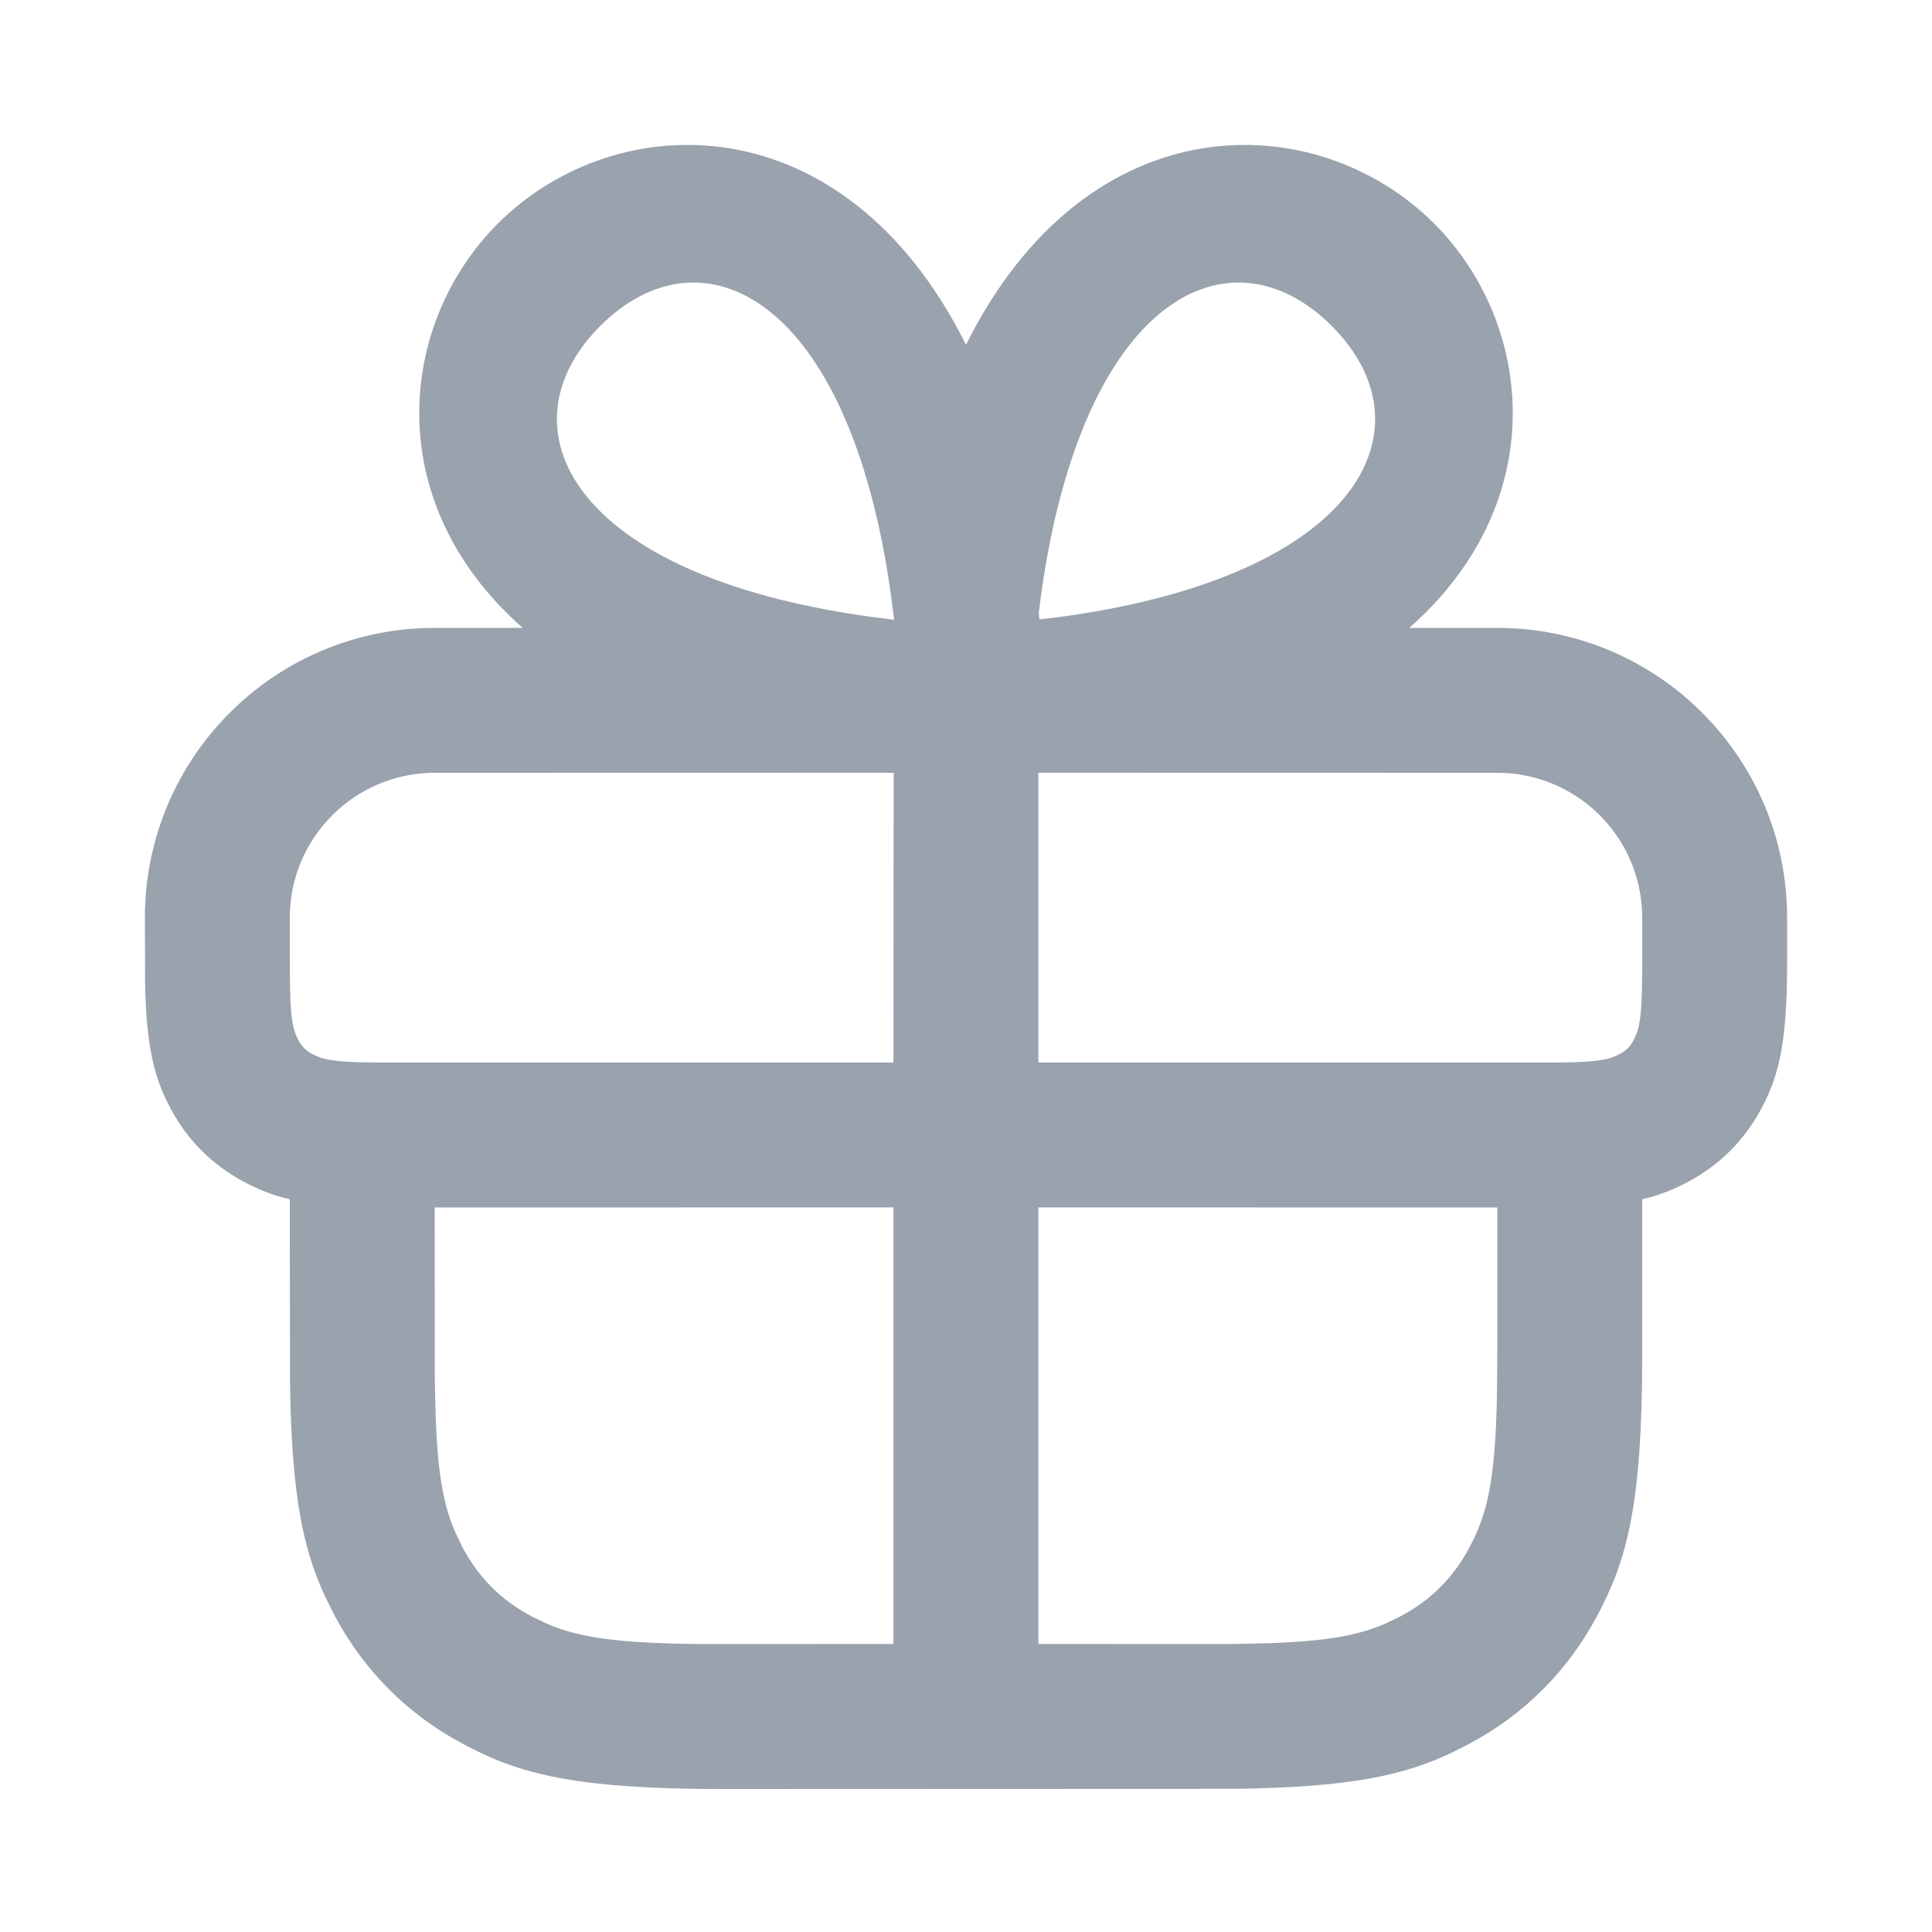 <svg width="20" height="20" viewBox="0 0 20 20" fill="none" xmlns="http://www.w3.org/2000/svg">
<path d="M14.846 2.314C15.872 3.34 16.076 5.189 14.589 6.5L15.5 6.5C17.157 6.5 18.5 7.843 18.5 9.5V9.991C18.5 10.817 18.407 11.151 18.233 11.477C18.059 11.803 17.803 12.059 17.477 12.233C17.333 12.31 17.188 12.371 17 12.415L17 14.033C17 15.593 16.838 16.159 16.532 16.73C16.227 17.3 15.78 17.747 15.21 18.052L15.007 18.154C14.527 18.378 13.97 18.503 12.778 18.518L7.487 18.52C5.927 18.52 5.361 18.358 4.791 18.052C4.22 17.747 3.773 17.3 3.467 16.73L3.366 16.527C3.142 16.047 3.017 15.49 3.002 14.298L3 12.415C2.812 12.371 2.667 12.31 2.523 12.233C2.197 12.059 1.941 11.803 1.767 11.477C1.607 11.178 1.516 10.872 1.502 10.187L1.5 9.5C1.5 7.843 2.843 6.5 4.5 6.5L5.411 6.5C3.924 5.189 4.128 3.34 5.154 2.314C6.369 1.099 8.738 1.038 10 3.569C11.262 1.038 13.631 1.099 14.846 2.314ZM9.249 12.499L4.5 12.5L4.501 14.262L4.51 14.661C4.531 15.265 4.593 15.585 4.712 15.86L4.79 16.022C4.955 16.331 5.189 16.565 5.498 16.73L5.66 16.808C5.99 16.951 6.384 17.011 7.258 17.019L9.249 17.018V12.499ZM15.5 12.5L10.749 12.499V17.018L12.742 17.019L13.141 17.01C13.745 16.989 14.065 16.927 14.34 16.808L14.502 16.73C14.811 16.565 15.045 16.331 15.21 16.022C15.396 15.674 15.477 15.334 15.496 14.471L15.5 14.033V12.5ZM9.159 7.999L4.5 8C3.672 8 3 8.672 3 9.5L3.001 10.138L3.007 10.37C3.019 10.597 3.044 10.685 3.09 10.769C3.124 10.834 3.166 10.876 3.231 10.91C3.34 10.969 3.453 10.995 3.862 10.999L9.249 10.999L9.251 8C9.221 8 9.19 8 9.16 8L9.159 7.999ZM15.5 8L10.839 7.999C10.809 8 10.779 8 10.749 8L10.749 10.999L16.138 10.999C16.547 10.995 16.66 10.969 16.769 10.91C16.834 10.876 16.876 10.834 16.91 10.769C16.975 10.648 17 10.522 17 9.991V9.5C17 8.672 16.328 8 15.5 8ZM9.223 6.159C8.792 3.058 7.264 2.325 6.214 3.374C5.165 4.424 5.898 5.952 8.999 6.383L9.256 6.416L9.223 6.159ZM10.777 6.159L10.753 6.35C10.755 6.371 10.757 6.392 10.76 6.412L11.001 6.383C14.102 5.952 14.835 4.424 13.786 3.374C12.736 2.325 11.208 3.058 10.777 6.159Z" fill="#99A2AD"/>
</svg>

